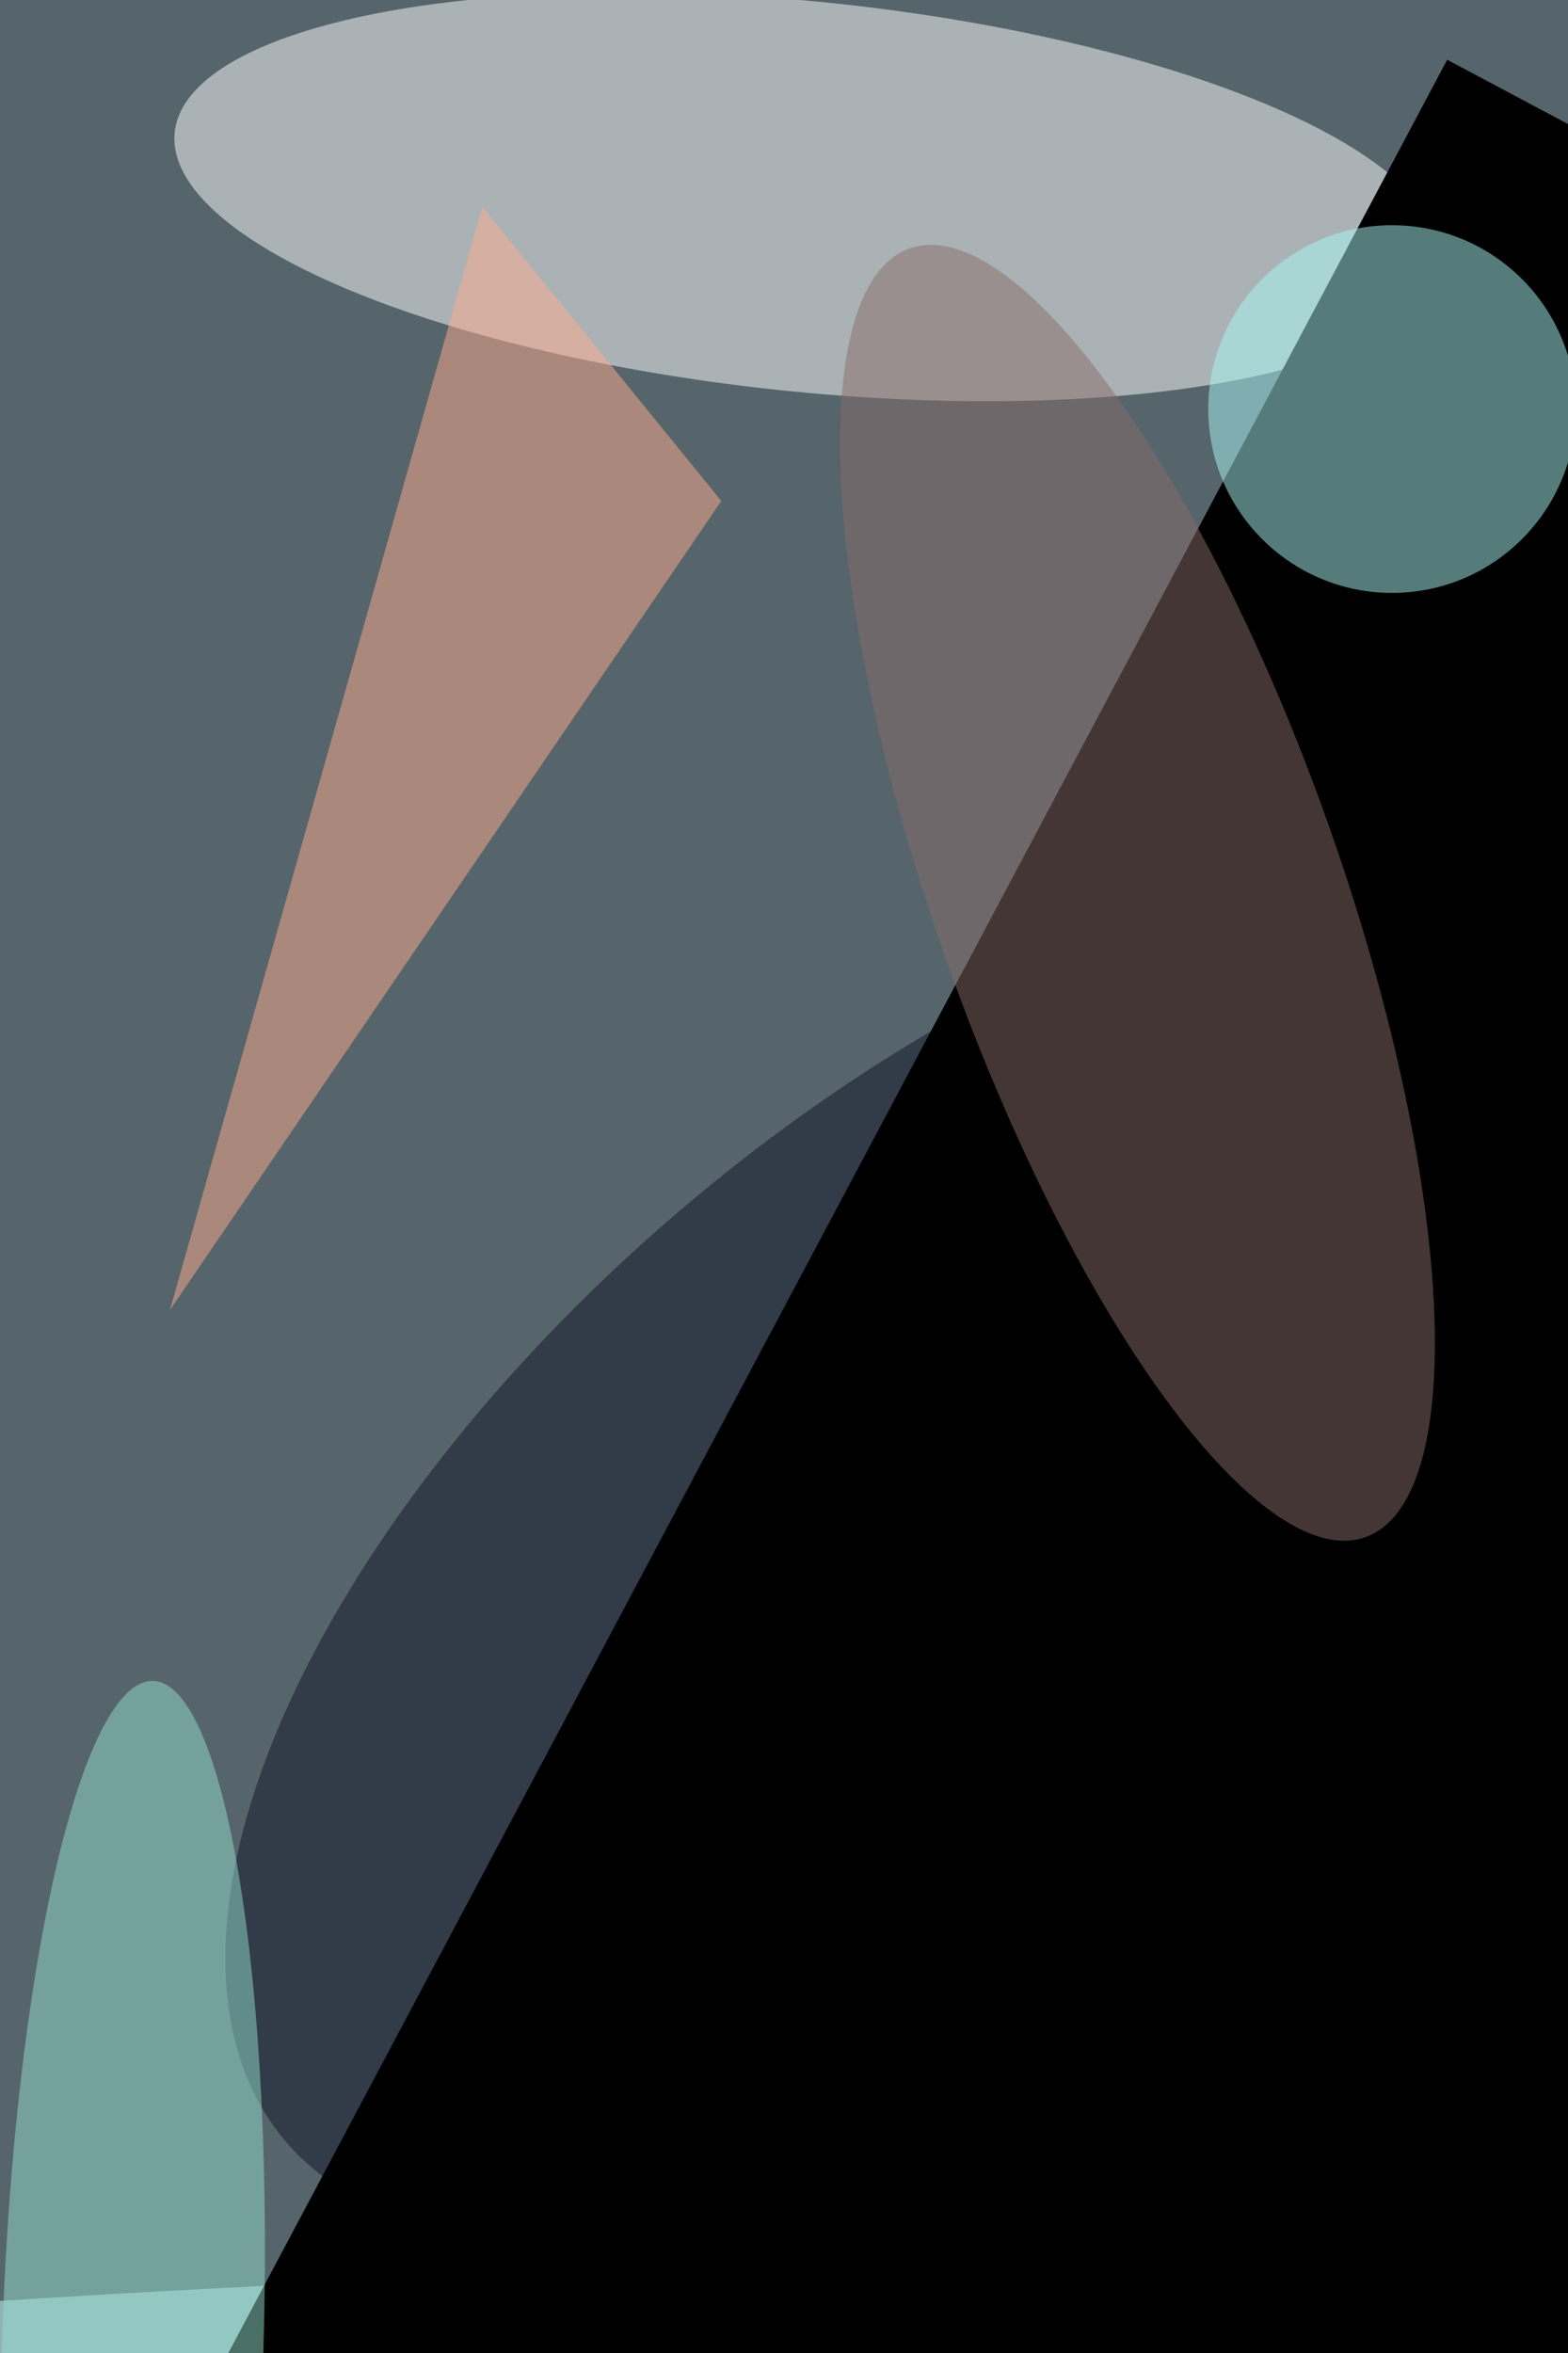<svg xmlns="http://www.w3.org/2000/svg" viewBox="0 0 3985 5978"><filter id="b"><feGaussianBlur stdDeviation="12" /></filter><path d="M0 0h3985v5978H0z" fill="#56656b" /><g filter="url(#b)" transform="scale(23.352) translate(0.5 0.5)"><g transform="translate(87.3 20.898) rotate(185.799) scale(69.14 21.234)"><ellipse fill="#fff" fill-opacity=".502" cx="0" cy="0" rx="1" ry="1" /></g><g transform="translate(106.712 168.349) rotate(49.997) scale(49.819 99.524)"><ellipse fill="#0e1226" fill-opacity=".502" cx="0" cy="0" rx="1" ry="1" /></g><g transform="translate(85.616 255) rotate(358.294) scale(164.138 9.104)"><ellipse fill="#cdffff" fill-opacity=".502" cx="0" cy="0" rx="1" ry="1" /></g><path fill="#ffac8e" fill-opacity=".502" d="M52 22 18 142 78 54z" /><g transform="translate(157 6) rotate(28) scale(95 30)"><path d="M0 0h3985v5978H0z" fill="#000" /></g><ellipse fill="#a9f8f6" fill-opacity=".502" cx="151" cy="44" rx="20" ry="20" /><g transform="translate(13.939 255) rotate(271.754) scale(72.673 14.229)"><ellipse fill="#94dece" fill-opacity=".502" cx="0" cy="0" rx="1" ry="1" /></g><g transform="translate(123.299 96.622) rotate(250.52) scale(74.36 22.06)"><ellipse fill="#876d6b" fill-opacity=".502" cx="0" cy="0" rx="1" ry="1" /></g></g></svg>